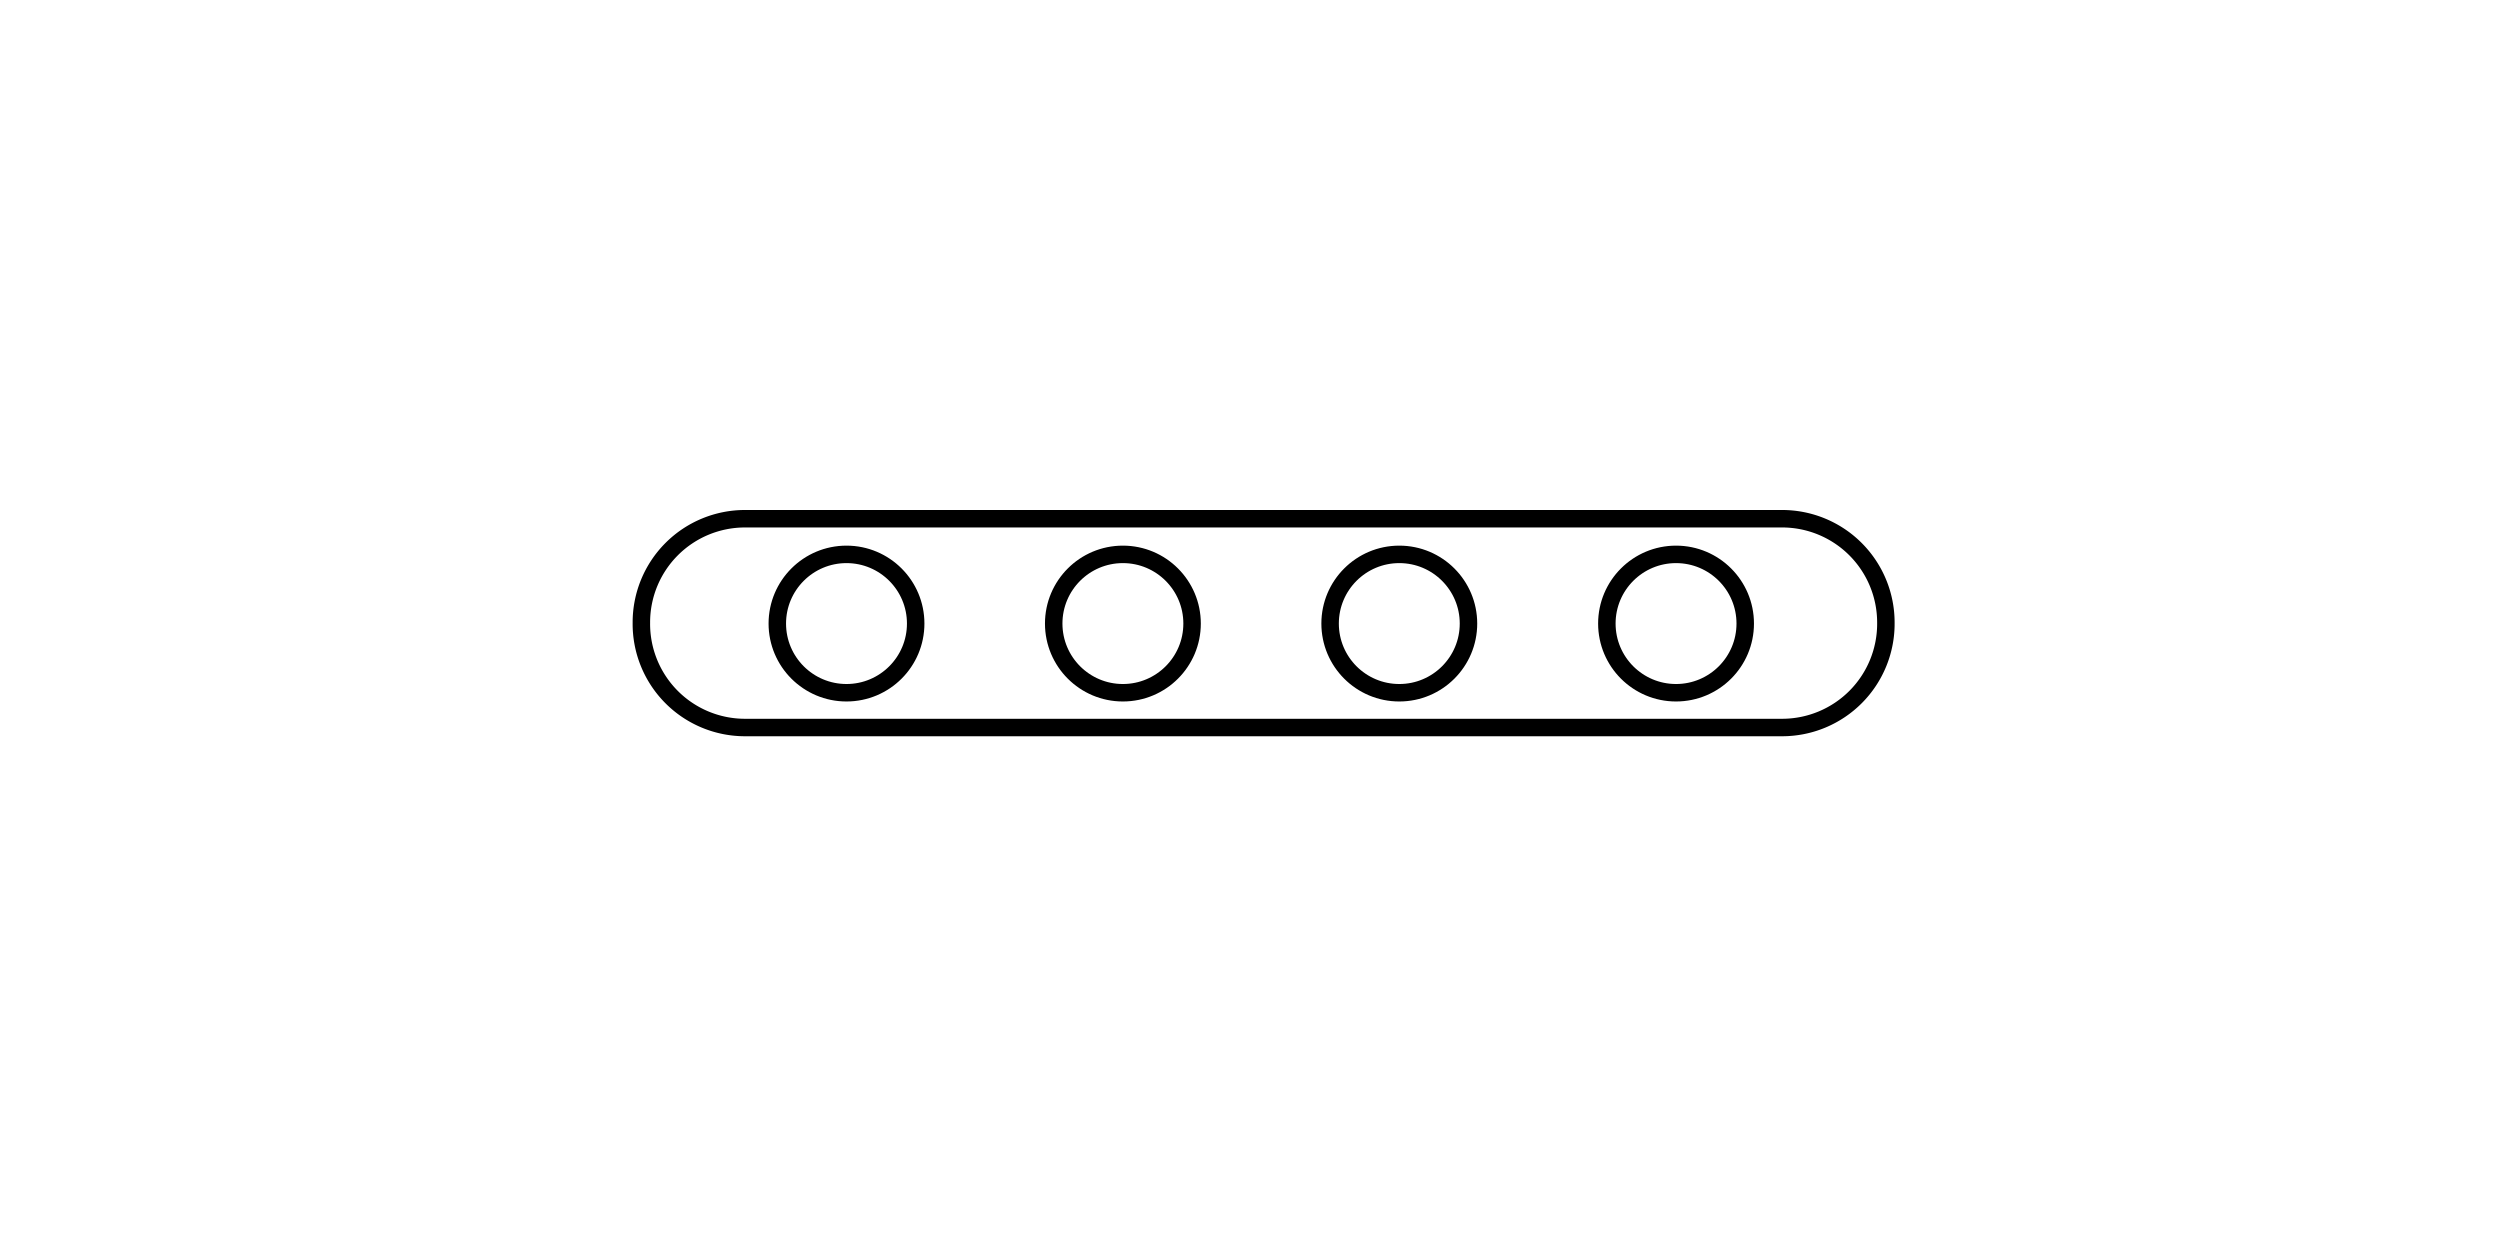 <svg xmlns="http://www.w3.org/2000/svg" viewBox="0 0 143.09 71.54"><defs><style>.cls-1{fill:none;stroke:#000;stroke-linecap:round;stroke-linejoin:round;}</style></defs><g id="Notes"><path class="cls-1" d="M102,41.64H42.64a5.93,5.93,0,0,1-5.93-6h0a5.93,5.93,0,0,1,5.93-5.95H102a5.94,5.94,0,0,1,5.94,5.95h0A5.94,5.94,0,0,1,102,41.64Z"/><circle class="cls-1" cx="48.45" cy="35.69" r="3.96"/><circle class="cls-1" cx="64.27" cy="35.69" r="3.96"/><circle class="cls-1" cx="80.09" cy="35.69" r="3.96"/><circle class="cls-1" cx="95.93" cy="35.69" r="3.96"/></g></svg>